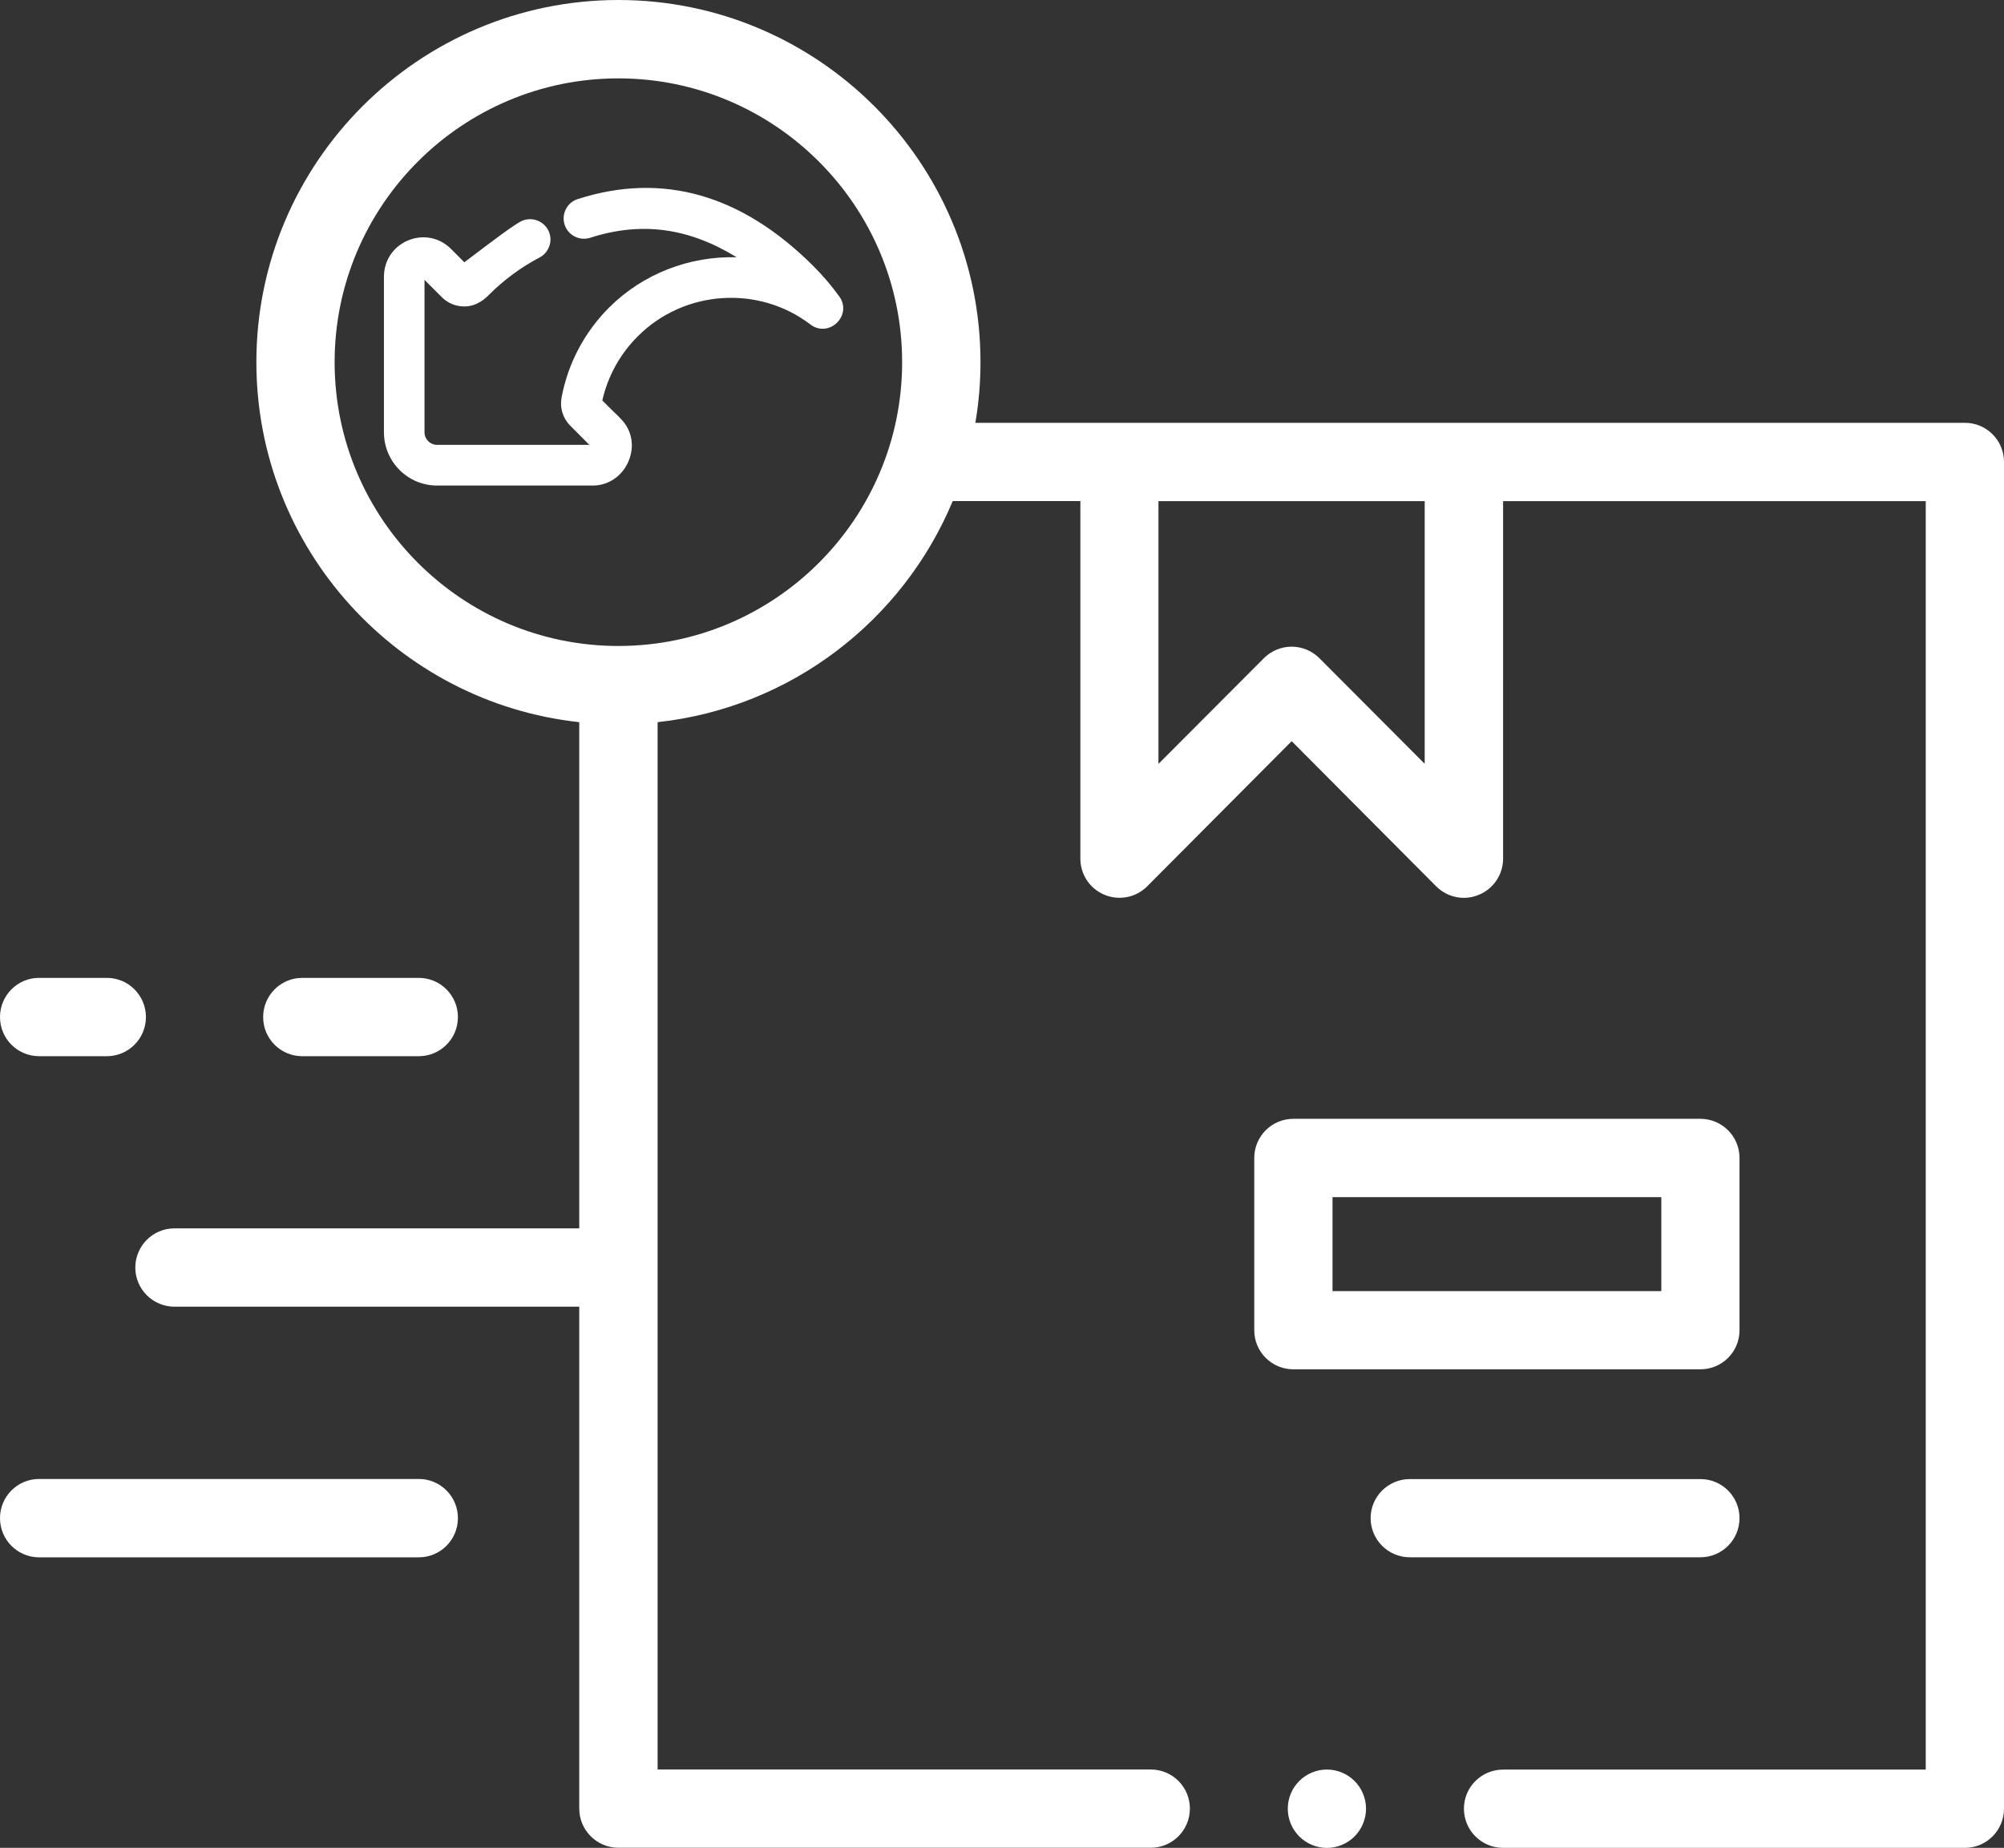 <?xml version="1.0" encoding="utf-8"?>
<!-- Generator: Adobe Illustrator 14.0.0, SVG Export Plug-In . SVG Version: 6.00 Build 43363)  -->
<!DOCTYPE svg PUBLIC "-//W3C//DTD SVG 1.1//EN" "http://www.w3.org/Graphics/SVG/1.1/DTD/svg11.dtd">
<svg version="1.1" id="Layer_1" xmlns="http://www.w3.org/2000/svg" xmlns:xlink="http://www.w3.org/1999/xlink" x="0px" y="0px"
	 width="37.544px" height="34.613px" viewBox="0 0 37.544 34.613" enable-background="new 0 0 37.544 34.613" xml:space="preserve">
<rect x="0" y="0" width="37.544" height="34.613" fill="#333333" stroke="none"/>
<g>
	<path fill="#FFFFFF" d="M36.812,7.92H18.273c0.063-0.37,0.096-0.749,0.096-1.137c0-3.74-3.043-6.783-6.783-6.783
		S4.803,3.043,4.803,6.783c0,3.493,2.653,6.377,6.049,6.744v9.482H3.269c-0.406,0-0.734,0.329-0.734,0.734
		c0,0.404,0.328,0.733,0.734,0.733h7.583v9.401c0,0.405,0.329,0.734,0.733,0.734h9.974c0.405,0,0.733-0.329,0.733-0.734
		s-0.328-0.732-0.733-0.732H12.32V13.527c2.5-0.271,4.596-1.904,5.529-4.141h2.391v6.697c0,0.297,0.178,0.565,0.453,0.678
		c0.274,0.113,0.59,0.051,0.799-0.159l2.707-2.719l2.707,2.719c0.141,0.141,0.328,0.216,0.52,0.216c0.095,0,0.189-0.019,0.279-0.057
		c0.275-0.112,0.455-0.381,0.455-0.678V9.387h7.918v23.76H28.16c-0.406,0-0.734,0.327-0.734,0.732s0.328,0.734,0.734,0.734h8.652
		c0.405,0,0.732-0.329,0.732-0.734V8.653C37.544,8.248,37.217,7.92,36.812,7.92 M11.585,12.1c-2.932,0-5.316-2.385-5.316-5.316
		c0-2.931,2.385-5.316,5.316-5.316s5.316,2.386,5.316,5.316C16.902,9.715,14.517,12.1,11.585,12.1 M26.693,14.309l-1.975-1.98
		c-0.137-0.138-0.324-0.216-0.52-0.216s-0.381,0.078-0.52,0.216l-1.975,1.98V9.387h4.988V14.309z"/>
	<path fill="#FFFFFF" d="M32.589,28.437c0-0.404-0.328-0.732-0.732-0.732h-5.445c-0.404,0-0.734,0.328-0.734,0.732
		c0,0.405,0.33,0.733,0.734,0.733h5.445C32.261,29.17,32.589,28.842,32.589,28.437"/>
	<path fill="#FFFFFF" d="M31.857,25.649c0.404,0,0.732-0.327,0.732-0.732v-3.228c0-0.403-0.328-0.732-0.732-0.732H24.23
		c-0.405,0-0.732,0.329-0.732,0.732v3.228c0,0.405,0.327,0.732,0.732,0.732H31.857z M24.964,22.424h6.16v1.76h-6.16V22.424z"/>
	<path fill="#FFFFFF" d="M0.733,19.784h1.269c0.404,0,0.732-0.328,0.732-0.733s-0.328-0.734-0.732-0.734H0.733
		C0.328,18.316,0,18.646,0,19.051S0.328,19.784,0.733,19.784"/>
	<path fill="#FFFFFF" d="M7.846,19.784c0.405,0,0.733-0.328,0.733-0.733s-0.328-0.734-0.733-0.734H5.662
		c-0.404,0-0.732,0.329-0.732,0.734s0.328,0.733,0.732,0.733H7.846z"/>
	<path fill="#FFFFFF" d="M7.846,27.703H0.733C0.328,27.703,0,28.031,0,28.437s0.328,0.734,0.733,0.734h7.113
		c0.405,0,0.733-0.329,0.733-0.734S8.251,27.703,7.846,27.703"/>
	<path fill="#FFFFFF" d="M24.859,33.146c-0.193,0-0.382,0.077-0.518,0.215c-0.138,0.136-0.215,0.325-0.215,0.518
		c0,0.193,0.077,0.382,0.215,0.52c0.136,0.136,0.324,0.215,0.518,0.215s0.382-0.079,0.518-0.215c0.137-0.138,0.215-0.326,0.215-0.52
		c0-0.192-0.078-0.382-0.215-0.518C25.241,33.224,25.052,33.146,24.859,33.146"/>
	<path fill="#FFFFFF" d="M15.726,5.556c-0.145-0.2-0.308-0.393-0.486-0.57c-1.344-1.344-2.83-1.767-4.416-1.257
		c-0.2,0.063-0.311,0.279-0.246,0.479c0.063,0.199,0.277,0.31,0.479,0.246c0.953-0.307,1.84-0.191,2.744,0.365
		c-0.88-0.024-1.751,0.304-2.391,0.943c-0.461,0.462-0.769,1.044-0.889,1.684c-0.037,0.192,0.024,0.39,0.164,0.529l0.356,0.358
		H8.189c-0.129,0-0.236-0.105-0.236-0.235V5.242l0.324,0.324C8.389,5.68,8.539,5.74,8.699,5.74h0.002
		c0.242,0,0.406-0.163,0.459-0.217c0.281-0.282,0.601-0.517,0.949-0.7c0.09-0.047,0.155-0.127,0.186-0.224
		c0.031-0.098,0.021-0.2-0.025-0.289c-0.048-0.09-0.128-0.156-0.225-0.187c-0.098-0.03-0.2-0.021-0.29,0.026
		c-0.146,0.076-0.536,0.37-0.958,0.69C8.76,4.867,8.728,4.893,8.699,4.913l-0.25-0.251C8.234,4.448,7.927,4.387,7.646,4.503
		C7.367,4.619,7.193,4.881,7.193,5.184v2.914c0,0.55,0.446,0.997,0.996,0.997h2.912h0.008c0.291,0,0.553-0.181,0.668-0.46
		c0.117-0.28,0.061-0.581-0.146-0.789c-0.019-0.023-0.054-0.058-0.132-0.132c-0.055-0.055-0.155-0.15-0.215-0.213
		c0.104-0.454,0.33-0.868,0.664-1.201c0.869-0.87,2.263-0.965,3.238-0.22c0.15,0.115,0.353,0.102,0.492-0.033
		C15.818,5.911,15.837,5.709,15.726,5.556"/>
</g>
</svg>
